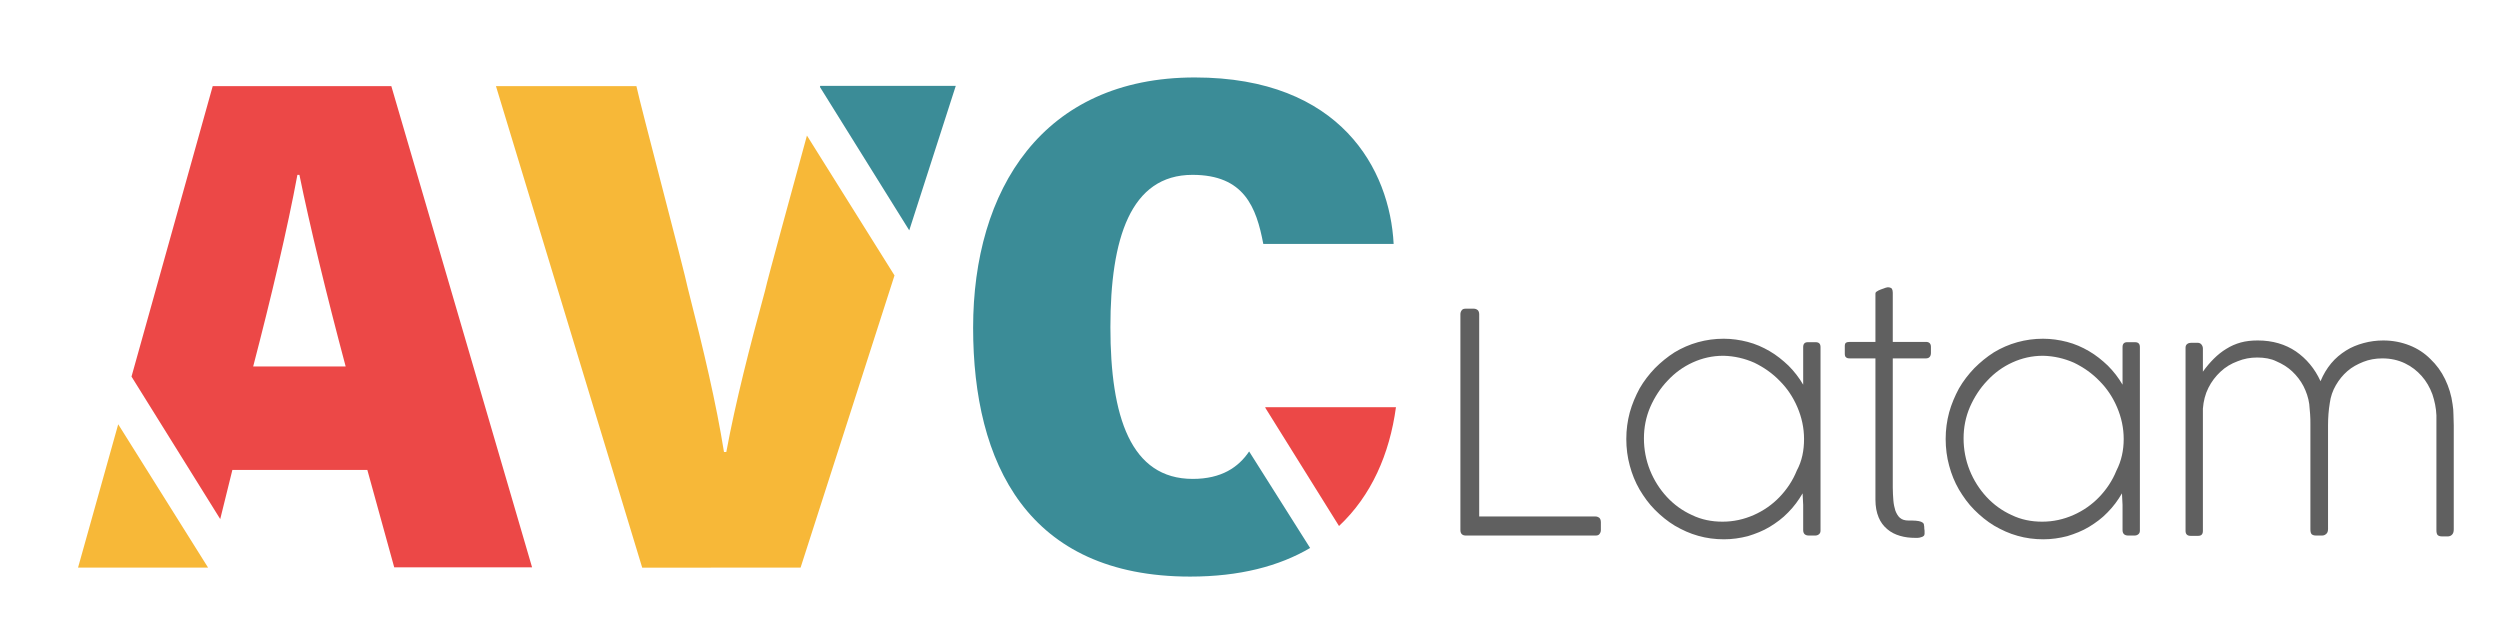 <?xml version="1.0" encoding="utf-8"?>
<!-- Generator: Adobe Illustrator 21.0.2, SVG Export Plug-In . SVG Version: 6.00 Build 0)  -->
<svg version="1.1" id="Capa_1" xmlns="http://www.w3.org/2000/svg" xmlns:xlink="http://www.w3.org/1999/xlink" x="0px" y="0px"
	 viewBox="0 0 865 220" style="enable-background:new 0 0 865 220;" xml:space="preserve">
<style type="text/css">
	.st0{fill:#F7B838;}
	.st1{fill:#3B8C97;}
	.st2{fill:#EC4847;}
	.st3{fill:#606060;}
</style>
<path class="st0" d="M279.2,46.9c-5.3,19.5-13.4,48.8-14.5,53.7c-5.3,19.4-10.2,38.5-13.4,55.8h-0.8c-2.7-16.9-7-35.1-12.5-56.6
	c-1.4-6.8-16.4-63.3-17.8-70h-48.6l50.6,166.6H277l32.5-101.1L279.2,46.9z"/>
<path class="st1" d="M314.6,79.7l16.1-50h-46.9c0,0.1-0.1,0.3-0.1,0.4L314.6,79.7z"/>
<path class="st1" d="M432.2,156.2c-3.7,5.5-9.6,9.5-19.5,9.5c-21.5,0-28.5-21.5-28.5-52.5c0-30.6,6.9-52.7,28.4-52.7
	c17.9,0,22.1,11.2,24.5,23.9h45.1c-1.3-25.6-18.2-57.6-68.8-57.6c-52.7,0-76.7,38.9-76.7,86.6c0,46.8,18.8,86.1,75.1,86.1
	c17.1,0,30.8-3.6,41.5-9.9L432.2,156.2z"/>
<path class="st2" d="M437.8,141v0.1l25.5,40.9c11.2-10.5,17.5-24.9,19.7-41.1h-45.2V141z"/>
<polygon class="st0" points="40.9,146.8 27,196.4 72,196.4 "/>
<path class="st2" d="M135.4,29.8H73.6L45.5,130.3l30.7,49.3l4.2-17h46.7l9.3,33.7h47.7L135.4,29.8z M87.6,126.8
	c6.2-23.8,11.9-47.9,15.3-66.3h0.7c3.5,17.2,9.3,41.2,16,66.3H87.6z"/>
<path class="st3" d="M552,178.7c0.6,0,1,0.2,1.4,0.5c0.3,0.3,0.5,0.8,0.5,1.5v2.7c0,0.6-0.2,1-0.5,1.4c-0.3,0.4-0.8,0.5-1.4,0.5
	h-44.8c-1.2,0-1.9-0.6-1.9-1.9v-74.7c0-0.6,0.2-1,0.5-1.4c0.3-0.4,0.8-0.5,1.4-0.5h2.7c0.6,0,1,0.2,1.4,0.5c0.3,0.3,0.5,0.8,0.5,1.4
	v70H552z"/>
<path class="st3" d="M623.9,174.7l-0.2-4c-1.4,2.4-3,4.6-5,6.6c-1.9,2-4.1,3.6-6.4,5c-2.3,1.4-4.9,2.4-7.5,3.2
	c-2.7,0.7-5.5,1.1-8.3,1.1c-3.1,0-6.1-0.4-8.9-1.2c-2.9-0.8-5.5-2-8.1-3.5c-2.5-1.5-4.8-3.4-6.9-5.5c-2.1-2.1-3.8-4.5-5.3-7
	c-1.5-2.6-2.6-5.3-3.4-8.3c-0.8-2.9-1.2-6-1.2-9.2c0-3.2,0.4-6.2,1.2-9.2c0.8-2.9,2-5.7,3.4-8.3c1.5-2.6,3.3-4.9,5.3-7
	c2.1-2.1,4.3-3.9,6.8-5.5c2.5-1.5,5.2-2.7,8.1-3.5c2.9-0.8,5.8-1.2,8.9-1.2c2.8,0,5.6,0.4,8.3,1.1c2.7,0.7,5.2,1.8,7.6,3.2
	c2.4,1.4,4.5,3.1,6.5,5c2,2,3.7,4.2,5.1,6.6v-3.9v-9.1c0-1.1,0.5-1.7,1.6-1.7h2.7c1.2,0,1.7,0.6,1.7,1.7v63.5c0,0.6-0.2,1-0.6,1.3
	c-0.4,0.3-0.8,0.4-1.3,0.4h-2.1c-1.3,0-2-0.6-2-1.9V174.7z M624.2,151.9c0-3.8-0.8-7.5-2.3-11c-1.5-3.5-3.5-6.5-6.1-9.1
	c-2.5-2.6-5.5-4.7-8.8-6.3c-3.4-1.5-6.9-2.3-10.6-2.4h-0.2c-3.7,0-7.2,0.8-10.5,2.3c-3.3,1.5-6.2,3.6-8.7,6.3
	c-2.5,2.6-4.5,5.7-6,9.1c-1.5,3.5-2.2,7.1-2.2,10.9c0,3.8,0.7,7.5,2.1,11c1.4,3.5,3.4,6.6,5.8,9.2c2.5,2.7,5.4,4.8,8.7,6.3
	c3.3,1.6,6.8,2.3,10.6,2.3c3.8,0,7.4-0.8,10.8-2.3c3.4-1.5,6.4-3.6,8.9-6.2c2.5-2.6,4.6-5.7,6-9.2
	C623.5,159.5,624.2,155.8,624.2,151.9"/>
<path class="st3" d="M665.8,182.8c0,0.3,0.1,0.6,0.1,0.8v0.6v0.5c0,0.3-0.1,0.6-0.4,0.8c-0.2,0.2-0.5,0.3-0.9,0.4
	c-0.3,0.1-0.7,0.2-1.1,0.2c-0.4,0-0.6,0-0.8,0c-1.9,0-3.6-0.2-5.3-0.7c-1.7-0.5-3.1-1.2-4.4-2.3c-1.3-1.1-2.3-2.4-3-4.1
	c-0.7-1.7-1.1-3.7-1.1-6.1V124H640c-0.6,0-1-0.1-1.3-0.4c-0.3-0.2-0.4-0.7-0.4-1.3v-2.5c0-0.6,0.1-1,0.4-1.2
	c0.3-0.2,0.7-0.3,1.3-0.3h8.9v-16.6c0-0.4,0.1-0.6,0.4-0.8c0.1-0.1,0.3-0.2,0.5-0.3c0,0,0.1-0.1,0.4-0.2c0.3-0.1,0.6-0.3,1-0.4
	c0.4-0.1,0.8-0.3,1.1-0.4c0.4-0.1,0.7-0.2,0.9-0.2c0.7,0,1.1,0.2,1.4,0.5c0.2,0.4,0.3,0.8,0.3,1.4v17h11.5c1.1,0,1.7,0.6,1.7,1.7
	v2.1c0,1.2-0.6,1.9-1.7,1.9h-11.5v44.7c0,1.6,0.1,3,0.2,4.4c0.1,1.4,0.4,2.6,0.7,3.6c0.4,1,0.9,1.9,1.6,2.5c0.7,0.6,1.7,0.9,2.9,0.9
	h1.2c1,0,1.8,0.1,2.4,0.2c0.6,0.1,1,0.3,1.3,0.5c0.3,0.2,0.5,0.5,0.5,0.9c0.1,0.4,0.1,0.8,0.1,1.2V182.8z"/>
<path class="st3" d="M734.4,174.7l-0.2-4c-1.4,2.4-3,4.6-5,6.6c-1.9,2-4.1,3.6-6.4,5c-2.3,1.4-4.9,2.4-7.5,3.2
	c-2.7,0.7-5.5,1.1-8.3,1.1c-3.1,0-6.1-0.4-8.9-1.2c-2.9-0.8-5.5-2-8.1-3.5c-2.5-1.5-4.8-3.4-6.9-5.5c-2.1-2.1-3.8-4.5-5.3-7
	c-1.5-2.6-2.6-5.3-3.4-8.3c-0.8-2.9-1.2-6-1.2-9.2c0-3.2,0.4-6.2,1.2-9.2c0.8-2.9,2-5.7,3.4-8.3c1.5-2.6,3.3-4.9,5.3-7
	c2.1-2.1,4.3-3.9,6.8-5.5c2.5-1.5,5.2-2.7,8.1-3.5c2.9-0.8,5.8-1.2,8.9-1.2c2.8,0,5.6,0.4,8.3,1.1c2.7,0.7,5.2,1.8,7.6,3.2
	c2.4,1.4,4.5,3.1,6.5,5c2,2,3.7,4.2,5.1,6.6v-3.9v-9.1c0-1.1,0.5-1.7,1.6-1.7h2.7c1.2,0,1.7,0.6,1.7,1.7v63.5c0,0.6-0.2,1-0.6,1.3
	c-0.4,0.3-0.8,0.4-1.3,0.4h-2.1c-1.3,0-2-0.6-2-1.9V174.7z M734.8,151.9c0-3.8-0.8-7.5-2.3-11c-1.5-3.5-3.5-6.5-6.1-9.1
	c-2.5-2.6-5.5-4.7-8.8-6.3c-3.4-1.5-6.9-2.3-10.6-2.4h-0.2c-3.7,0-7.2,0.8-10.5,2.3c-3.3,1.5-6.2,3.6-8.7,6.3
	c-2.5,2.6-4.5,5.7-6,9.1c-1.5,3.5-2.2,7.1-2.2,10.9c0,3.8,0.7,7.5,2.1,11c1.4,3.5,3.4,6.6,5.8,9.2c2.5,2.7,5.4,4.8,8.7,6.3
	c3.3,1.6,6.8,2.3,10.6,2.3c3.8,0,7.4-0.8,10.8-2.3c3.4-1.5,6.4-3.6,8.9-6.2c2.5-2.6,4.6-5.7,6-9.2
	C734,159.5,734.8,155.8,734.8,151.9"/>
<path class="st3" d="M781,123.7c-2.4,0-4.6,0.4-6.8,1.3c-2.2,0.8-4.2,2-5.9,3.6c-1.7,1.6-3.1,3.4-4.2,5.6c-1.1,2.2-1.7,4.6-1.9,7.2
	v27c0,0.1,0,0.2,0,0.3c0,0.1,0,0.2,0,0.3v14.7c0,1.1-0.5,1.7-1.6,1.7h-2.7c-1.1,0-1.7-0.6-1.7-1.7v-63.4c0-0.6,0.2-1,0.6-1.3
	c0.4-0.3,0.9-0.4,1.4-0.4h2.1c0.6,0,1.1,0.2,1.4,0.6c0.3,0.4,0.5,0.8,0.5,1.4l0,8c1.2-1.7,2.5-3.2,3.8-4.5c1.3-1.3,2.8-2.5,4.3-3.4
	c1.6-1,3.2-1.7,5-2.2c1.8-0.5,3.8-0.7,5.9-0.7c5.1,0,9.5,1.3,13.2,3.8c3.6,2.5,6.5,5.9,8.5,10.3c1-2.4,2.2-4.4,3.7-6.2
	c1.5-1.8,3.2-3.2,5.1-4.4c1.9-1.2,3.9-2,6.1-2.6c2.2-0.6,4.5-0.9,6.8-0.9c3.3,0,6.3,0.6,9.1,1.7c2.8,1.1,5.2,2.7,7.2,4.7
	c2.1,2,3.8,4.3,5.1,7c1.3,2.7,2.2,5.6,2.6,8.7c0.2,1.2,0.3,2.4,0.3,3.6c0,1.2,0.1,2.5,0.1,3.7v36c0,0.8-0.2,1.4-0.6,1.8
	c-0.4,0.4-0.9,0.6-1.5,0.6H845c-0.8,0-1.3-0.2-1.6-0.5c-0.3-0.4-0.4-0.9-0.4-1.7v-39.7c-0.1-2.5-0.6-4.9-1.4-7.3
	c-0.9-2.4-2.1-4.5-3.7-6.3c-1.6-1.8-3.5-3.3-5.8-4.4c-2.3-1.1-4.9-1.7-7.8-1.7c-2.4,0-4.6,0.4-6.6,1.2c-2,0.8-3.9,1.8-5.5,3.2
	c-1.6,1.4-2.9,3-4,4.9c-1.1,1.9-1.8,3.9-2.1,6.2c-0.4,2.4-0.6,5-0.6,7.7V183c0,0.8-0.2,1.4-0.6,1.7c-0.4,0.4-0.9,0.6-1.5,0.6h-2
	c-0.8,0-1.3-0.2-1.6-0.5c-0.3-0.4-0.4-0.9-0.4-1.7v-36.3c0-1.1,0-2.3-0.1-3.5c-0.1-1.2-0.2-2.4-0.3-3.5c-0.3-2.2-1-4.2-2-6.2
	c-1-1.9-2.3-3.6-3.9-5.1c-1.6-1.5-3.4-2.6-5.5-3.5C785.8,124.1,783.5,123.7,781,123.7"/>
</svg>
